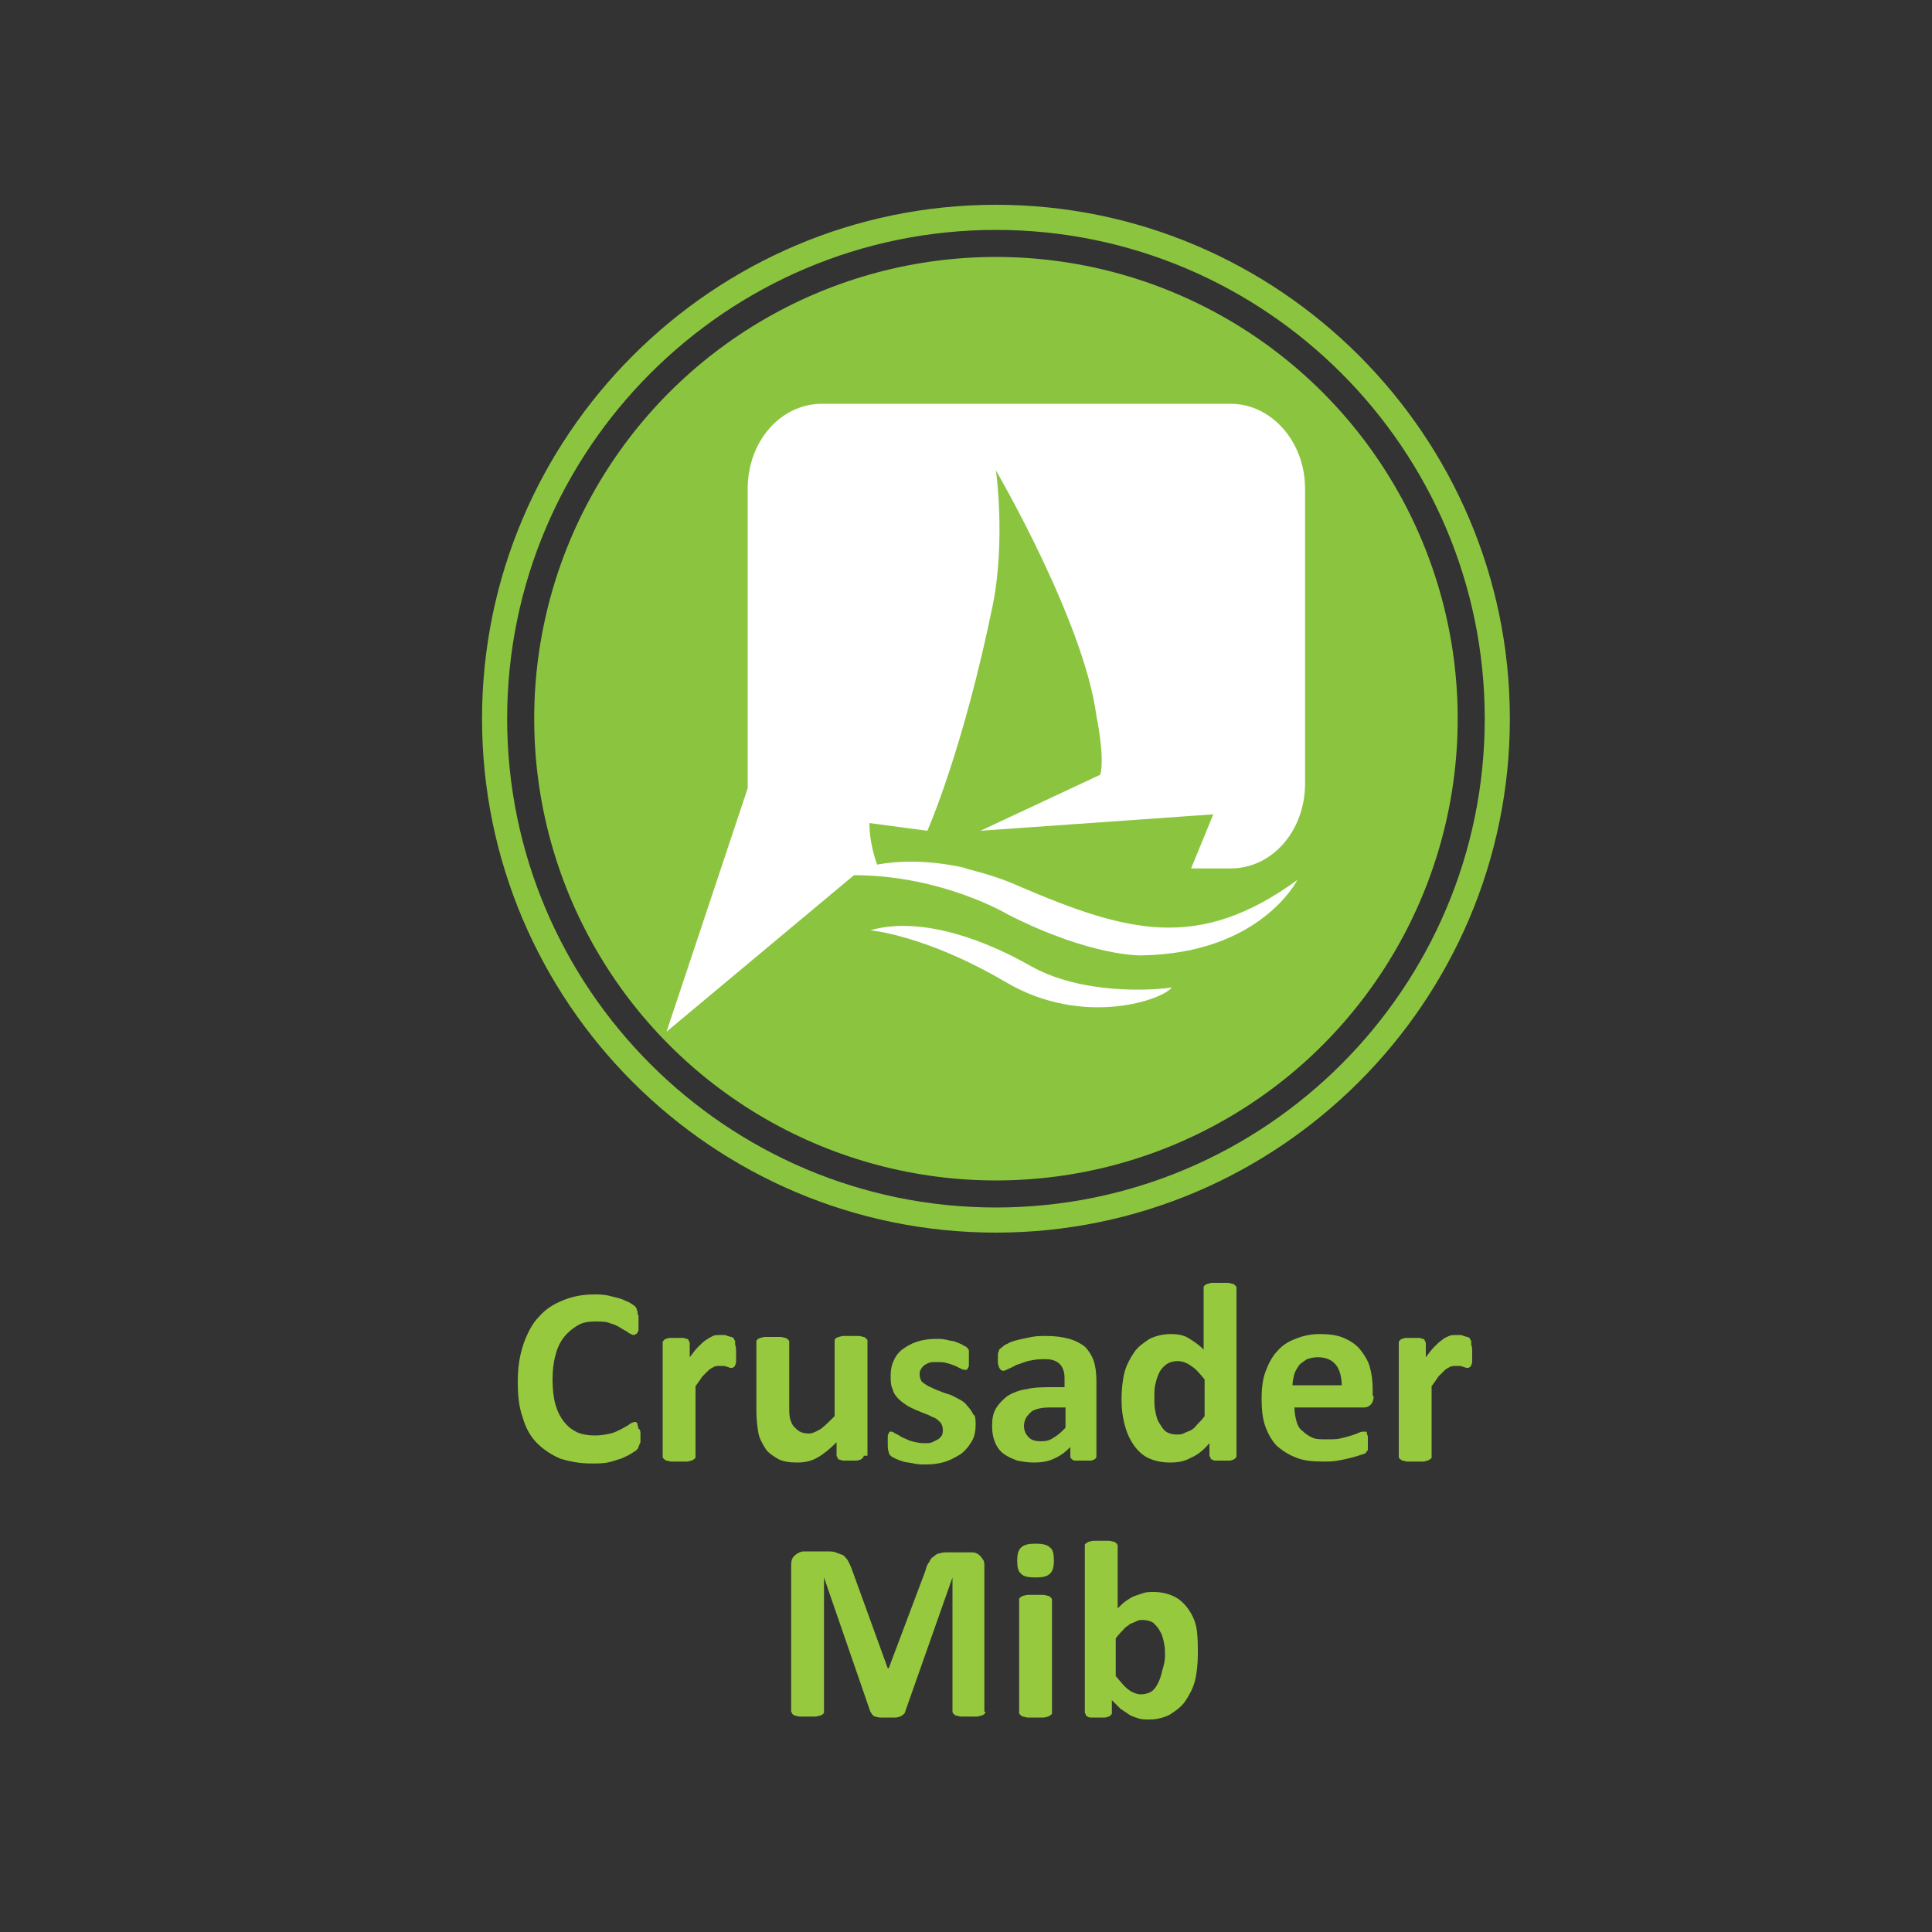 <?xml version="1.0" encoding="utf-8"?>
<!-- Generator: Adobe Illustrator 27.1.0, SVG Export Plug-In . SVG Version: 6.00 Build 0)  -->
<svg version="1.1" id="Layer_1" xmlns="http://www.w3.org/2000/svg" xmlns:xlink="http://www.w3.org/1999/xlink" x="0px" y="0px"
	 viewBox="0 0 200 200" style="enable-background:new 0 0 200 200;" xml:space="preserve">
<rect x="0" y="0" width="200" height="200" fill="#333333" stroke="none"/>
<style type="text/css">
	.st0{fill:#2B388F;}
	.st1{fill:#FFFFFF;}
	.st2{fill:#913F88;}
	.st3{fill:#EC1C24;}
	.st4{fill:#96C93D;}
	.st5{fill:#8BC53F;}
	.st6{fill:#00A551;}
	.st7{fill:#F6921E;}
	.st8{fill:#DF1F26;}
	.st9{fill:#2F2F80;}
	.st10{fill:#9DC33B;}
	.st11{fill:#009448;}
</style>
<g>
	<g>
		<g>
			<path class="st4" d="M66.3,148.5c0,0.2,0,0.4,0,0.6c0,0.2,0,0.3-0.1,0.4c0,0.1-0.1,0.2-0.1,0.3c0,0.1-0.1,0.2-0.2,0.3
				c-0.1,0.1-0.3,0.2-0.6,0.4c-0.3,0.2-0.6,0.3-1,0.5c-0.4,0.1-0.9,0.3-1.4,0.4c-0.5,0.1-1.1,0.1-1.7,0.1c-1.2,0-2.2-0.2-3.2-0.5
				c-0.9-0.4-1.7-0.9-2.4-1.6c-0.7-0.7-1.2-1.6-1.5-2.7c-0.4-1.1-0.5-2.3-0.5-3.7c0-1.5,0.2-2.7,0.6-3.9c0.4-1.1,0.9-2.1,1.6-2.8
				c0.7-0.8,1.5-1.3,2.5-1.7c1-0.4,2-0.6,3.2-0.6c0.5,0,0.9,0,1.4,0.1c0.4,0.1,0.8,0.2,1.2,0.3c0.4,0.1,0.7,0.3,1,0.4
				c0.3,0.2,0.5,0.3,0.6,0.4c0.1,0.1,0.2,0.2,0.2,0.3c0,0.1,0.1,0.2,0.1,0.3c0,0.1,0,0.3,0.1,0.4c0,0.2,0,0.4,0,0.6
				c0,0.3,0,0.5,0,0.7c0,0.2,0,0.3-0.1,0.4c0,0.1-0.1,0.2-0.2,0.2c-0.1,0.1-0.1,0.1-0.2,0.1c-0.1,0-0.3-0.1-0.5-0.2
				c-0.2-0.2-0.5-0.3-0.8-0.5c-0.3-0.2-0.7-0.4-1.1-0.5c-0.4-0.2-1-0.2-1.6-0.2c-0.7,0-1.3,0.1-1.8,0.4c-0.5,0.3-1,0.7-1.4,1.2
				c-0.4,0.5-0.7,1.1-0.9,1.9c-0.2,0.7-0.3,1.6-0.3,2.5c0,1,0.1,1.9,0.3,2.6c0.2,0.7,0.5,1.3,0.9,1.8c0.4,0.5,0.8,0.8,1.4,1.1
				c0.5,0.2,1.1,0.3,1.8,0.3c0.6,0,1.1-0.1,1.6-0.2c0.4-0.1,0.8-0.3,1.2-0.5c0.3-0.2,0.6-0.3,0.8-0.5c0.2-0.1,0.4-0.2,0.5-0.2
				c0.1,0,0.2,0,0.2,0.1c0.1,0,0.1,0.1,0.1,0.2c0,0.1,0.1,0.3,0.1,0.4C66.3,148,66.3,148.2,66.3,148.5z"/>
			<path class="st4" d="M76.2,140c0,0.3,0,0.6,0,0.8c0,0.2,0,0.4-0.1,0.5c0,0.1-0.1,0.2-0.1,0.2c-0.1,0-0.1,0.1-0.2,0.1
				c-0.1,0-0.2,0-0.2,0c-0.1,0-0.2-0.1-0.3-0.1s-0.2-0.1-0.4-0.1c-0.1,0-0.3,0-0.4,0c-0.2,0-0.4,0-0.6,0.1c-0.2,0.1-0.4,0.2-0.6,0.4
				c-0.2,0.2-0.4,0.4-0.6,0.6c-0.2,0.3-0.4,0.6-0.7,1v7.3c0,0.1,0,0.2-0.1,0.2c-0.1,0.1-0.1,0.1-0.3,0.2c-0.1,0-0.3,0.1-0.5,0.1
				c-0.2,0-0.5,0-0.8,0s-0.6,0-0.8,0c-0.2,0-0.4-0.1-0.5-0.1c-0.1,0-0.2-0.1-0.3-0.2c-0.1-0.1-0.1-0.1-0.1-0.2v-11.8
				c0-0.1,0-0.2,0.1-0.2c0-0.1,0.1-0.1,0.2-0.2c0.1,0,0.3-0.1,0.4-0.1c0.2,0,0.4,0,0.7,0c0.3,0,0.5,0,0.7,0c0.2,0,0.3,0.1,0.4,0.1
				c0.1,0,0.2,0.1,0.2,0.2c0,0.1,0.1,0.1,0.1,0.2v1.5c0.3-0.4,0.6-0.8,0.9-1.1c0.3-0.3,0.5-0.5,0.8-0.7s0.5-0.3,0.7-0.4
				c0.2-0.1,0.5-0.1,0.7-0.1c0.1,0,0.2,0,0.4,0c0.1,0,0.3,0,0.4,0.1c0.1,0,0.3,0.1,0.4,0.1c0.1,0,0.2,0.1,0.2,0.1
				c0,0,0.1,0.1,0.1,0.1c0,0.1,0,0.1,0.1,0.2c0,0.1,0,0.2,0,0.4C76.2,139.4,76.2,139.7,76.2,140z"/>
			<path class="st4" d="M89.4,150.7c0,0.1,0,0.2-0.1,0.2c0,0.1-0.1,0.1-0.2,0.2c-0.1,0-0.3,0.1-0.4,0.1c-0.2,0-0.4,0-0.7,0
				c-0.3,0-0.5,0-0.7,0c-0.2,0-0.3-0.1-0.4-0.1c-0.1,0-0.2-0.1-0.2-0.2s-0.1-0.1-0.1-0.2v-1.4c-0.7,0.7-1.3,1.2-2,1.6
				c-0.7,0.4-1.4,0.5-2.1,0.5c-0.8,0-1.5-0.1-2-0.4c-0.5-0.3-1-0.6-1.3-1.1c-0.3-0.5-0.6-1-0.7-1.6c-0.1-0.6-0.2-1.4-0.2-2.2v-7.2
				c0-0.1,0-0.2,0.1-0.2c0-0.1,0.1-0.1,0.3-0.2c0.1,0,0.3-0.1,0.5-0.1c0.2,0,0.5,0,0.8,0c0.3,0,0.6,0,0.8,0c0.2,0,0.4,0.1,0.5,0.1
				c0.1,0,0.2,0.1,0.3,0.2c0.1,0.1,0.1,0.1,0.1,0.2v6.6c0,0.6,0,1.1,0.1,1.4c0.1,0.3,0.2,0.6,0.4,0.8c0.2,0.2,0.4,0.4,0.6,0.5
				c0.2,0.1,0.5,0.2,0.9,0.2c0.4,0,0.8-0.2,1.3-0.5c0.4-0.3,0.9-0.8,1.4-1.3v-7.8c0-0.1,0-0.2,0.1-0.2c0-0.1,0.1-0.1,0.3-0.2
				c0.1,0,0.3-0.1,0.5-0.1c0.2,0,0.5,0,0.8,0s0.6,0,0.8,0c0.2,0,0.4,0.1,0.5,0.1c0.1,0,0.2,0.1,0.3,0.2c0.1,0.1,0.1,0.1,0.1,0.2
				V150.7z"/>
			<path class="st4" d="M101,147.4c0,0.7-0.1,1.3-0.4,1.8c-0.3,0.5-0.6,0.9-1.1,1.3c-0.5,0.3-1,0.6-1.6,0.8c-0.6,0.2-1.3,0.3-2,0.3
				c-0.4,0-0.9,0-1.3-0.1c-0.4-0.1-0.8-0.1-1.1-0.2c-0.3-0.1-0.6-0.2-0.8-0.3c-0.2-0.1-0.4-0.2-0.5-0.3c-0.1-0.1-0.2-0.2-0.2-0.4
				c-0.1-0.2-0.1-0.5-0.1-0.9c0-0.3,0-0.5,0-0.6c0-0.2,0-0.3,0.1-0.4c0-0.1,0.1-0.2,0.1-0.2c0.1,0,0.1,0,0.2,0
				c0.1,0,0.2,0.1,0.4,0.2c0.2,0.1,0.4,0.2,0.7,0.4c0.3,0.1,0.6,0.3,1,0.4c0.4,0.1,0.8,0.2,1.3,0.2c0.3,0,0.6,0,0.8-0.1
				c0.2-0.1,0.4-0.2,0.6-0.3c0.2-0.1,0.3-0.3,0.4-0.4c0.1-0.2,0.1-0.4,0.1-0.6c0-0.3-0.1-0.5-0.2-0.7c-0.2-0.2-0.4-0.4-0.6-0.5
				c-0.3-0.1-0.6-0.3-0.9-0.4c-0.3-0.1-0.7-0.3-1-0.4c-0.4-0.2-0.7-0.3-1-0.5s-0.6-0.4-0.9-0.7c-0.3-0.3-0.5-0.6-0.6-1
				c-0.2-0.4-0.2-0.9-0.2-1.4c0-0.6,0.1-1.1,0.3-1.5c0.2-0.5,0.5-0.9,0.9-1.2c0.4-0.3,0.9-0.6,1.5-0.8c0.6-0.2,1.3-0.3,2-0.3
				c0.4,0,0.7,0,1.1,0.1c0.3,0.1,0.7,0.1,0.9,0.2c0.3,0.1,0.5,0.2,0.7,0.3c0.2,0.1,0.3,0.2,0.4,0.2c0.1,0.1,0.1,0.1,0.2,0.2
				c0,0.1,0.1,0.1,0.1,0.2c0,0.1,0,0.2,0,0.3c0,0.1,0,0.3,0,0.5c0,0.2,0,0.4,0,0.6c0,0.2,0,0.3-0.1,0.4c0,0.1-0.1,0.1-0.1,0.2
				c-0.1,0-0.1,0-0.2,0c-0.1,0-0.2,0-0.4-0.1c-0.2-0.1-0.4-0.2-0.6-0.3c-0.3-0.1-0.5-0.2-0.9-0.3c-0.3-0.1-0.7-0.1-1.1-0.1
				c-0.3,0-0.6,0-0.8,0.1c-0.2,0.1-0.4,0.2-0.5,0.3c-0.1,0.1-0.2,0.2-0.3,0.4c-0.1,0.2-0.1,0.3-0.1,0.5c0,0.3,0.1,0.5,0.2,0.7
				c0.2,0.2,0.4,0.3,0.7,0.5c0.3,0.1,0.6,0.3,0.9,0.4c0.3,0.1,0.7,0.3,1.1,0.4c0.4,0.1,0.7,0.3,1.1,0.5s0.7,0.4,0.9,0.7
				c0.3,0.3,0.5,0.6,0.7,1C100.9,146.4,101,146.8,101,147.4z"/>
			<path class="st4" d="M113.5,150.7c0,0.1,0,0.2-0.1,0.3c-0.1,0.1-0.2,0.1-0.4,0.2c-0.2,0-0.5,0-0.8,0c-0.4,0-0.7,0-0.9,0
				c-0.2,0-0.3-0.1-0.4-0.2c-0.1-0.1-0.1-0.2-0.1-0.3v-0.9c-0.5,0.5-1,0.9-1.7,1.2c-0.6,0.3-1.3,0.4-2.1,0.4c-0.6,0-1.2-0.1-1.7-0.2
				c-0.5-0.2-1-0.4-1.4-0.7c-0.4-0.3-0.7-0.7-0.9-1.2c-0.2-0.5-0.3-1-0.3-1.7c0-0.7,0.1-1.3,0.4-1.8s0.7-0.9,1.2-1.3
				c0.5-0.3,1.2-0.6,2-0.7c0.8-0.2,1.7-0.2,2.8-0.2h1.1v-0.7c0-0.4,0-0.7-0.1-1c-0.1-0.3-0.2-0.5-0.4-0.7c-0.2-0.2-0.4-0.3-0.7-0.4
				c-0.3-0.1-0.6-0.1-1.1-0.1c-0.6,0-1,0.1-1.5,0.2c-0.4,0.1-0.8,0.3-1.2,0.4c-0.3,0.2-0.6,0.3-0.8,0.4c-0.2,0.1-0.4,0.2-0.5,0.2
				c-0.1,0-0.2,0-0.3-0.1c-0.1-0.1-0.1-0.1-0.2-0.3c0-0.1-0.1-0.3-0.1-0.4c0-0.2,0-0.4,0-0.6c0-0.3,0-0.5,0.1-0.6
				c0-0.2,0.1-0.3,0.3-0.4c0.1-0.1,0.3-0.3,0.6-0.4c0.3-0.2,0.7-0.3,1.1-0.4c0.4-0.1,0.9-0.2,1.4-0.3c0.5-0.1,1-0.1,1.5-0.1
				c0.9,0,1.7,0.1,2.4,0.3c0.7,0.2,1.2,0.5,1.6,0.8c0.4,0.4,0.7,0.9,0.9,1.4c0.2,0.6,0.3,1.3,0.3,2.1V150.7z M110.2,145.7H109
				c-0.5,0-1,0-1.4,0.1c-0.4,0.1-0.7,0.2-0.9,0.4c-0.2,0.2-0.4,0.4-0.5,0.6c-0.1,0.2-0.2,0.5-0.2,0.8c0,0.5,0.2,0.9,0.5,1.2
				c0.3,0.3,0.7,0.4,1.3,0.4c0.5,0,0.9-0.1,1.3-0.4c0.4-0.2,0.8-0.6,1.2-1V145.7z"/>
			<path class="st4" d="M128,150.7c0,0.1,0,0.2-0.1,0.2c0,0.1-0.1,0.1-0.2,0.2c-0.1,0-0.2,0.1-0.4,0.1c-0.2,0-0.4,0-0.7,0
				c-0.3,0-0.5,0-0.7,0c-0.2,0-0.3,0-0.4-0.1c-0.1,0-0.2-0.1-0.2-0.2c0-0.1-0.1-0.1-0.1-0.2v-1.3c-0.6,0.7-1.2,1.2-1.9,1.5
				c-0.7,0.4-1.4,0.5-2.2,0.5c-0.9,0-1.7-0.2-2.3-0.5s-1.1-0.8-1.5-1.4c-0.4-0.6-0.7-1.3-0.9-2.1c-0.2-0.8-0.3-1.6-0.3-2.5
				c0-1,0.1-2,0.3-2.8c0.2-0.8,0.6-1.5,1-2.1s1-1,1.6-1.4c0.6-0.3,1.4-0.5,2.2-0.5c0.7,0,1.3,0.1,1.8,0.4c0.5,0.3,1.1,0.7,1.6,1.2
				v-6.4c0-0.1,0-0.2,0.1-0.2c0-0.1,0.1-0.1,0.3-0.2c0.1,0,0.3-0.1,0.5-0.1c0.2,0,0.5,0,0.8,0s0.6,0,0.8,0c0.2,0,0.4,0.1,0.5,0.1
				c0.1,0,0.2,0.1,0.3,0.2c0.1,0.1,0.1,0.1,0.1,0.2V150.7z M124.7,142.8c-0.5-0.6-0.9-1.1-1.4-1.4c-0.4-0.3-0.9-0.5-1.4-0.5
				c-0.4,0-0.8,0.1-1.1,0.3c-0.3,0.2-0.6,0.5-0.8,0.9c-0.2,0.4-0.3,0.8-0.4,1.2c-0.1,0.4-0.1,0.9-0.1,1.4c0,0.5,0,1,0.1,1.4
				c0.1,0.5,0.2,0.9,0.4,1.2s0.4,0.7,0.7,0.9c0.3,0.2,0.7,0.3,1.1,0.3c0.2,0,0.5,0,0.7-0.1c0.2-0.1,0.4-0.2,0.7-0.3
				c0.2-0.1,0.5-0.3,0.7-0.6c0.2-0.2,0.5-0.5,0.8-0.9V142.8z"/>
			<path class="st4" d="M142.2,144.5c0,0.4-0.1,0.7-0.3,0.9c-0.2,0.2-0.4,0.3-0.7,0.3H134c0,0.5,0.1,1,0.2,1.4
				c0.1,0.4,0.3,0.8,0.6,1c0.3,0.3,0.6,0.5,1,0.7c0.4,0.2,0.9,0.2,1.5,0.2c0.6,0,1.1,0,1.5-0.1c0.4-0.1,0.8-0.2,1.1-0.3
				c0.3-0.1,0.6-0.2,0.8-0.3c0.2-0.1,0.4-0.1,0.5-0.1c0.1,0,0.1,0,0.2,0c0.1,0,0.1,0.1,0.1,0.2c0,0.1,0.1,0.2,0.1,0.3
				c0,0.1,0,0.3,0,0.5c0,0.2,0,0.4,0,0.5c0,0.1,0,0.3,0,0.3c0,0.1,0,0.2-0.1,0.2c0,0.1-0.1,0.1-0.1,0.2c-0.1,0.1-0.2,0.1-0.5,0.2
				c-0.3,0.1-0.6,0.2-1,0.3c-0.4,0.1-0.8,0.2-1.4,0.3c-0.5,0.1-1.1,0.1-1.6,0.1c-1,0-2-0.1-2.7-0.4c-0.8-0.3-1.4-0.7-2-1.2
				c-0.5-0.5-0.9-1.2-1.2-2c-0.3-0.8-0.4-1.8-0.4-2.9c0-1,0.1-2,0.4-2.8c0.3-0.8,0.7-1.6,1.2-2.1c0.5-0.6,1.1-1,1.9-1.3
				c0.7-0.3,1.6-0.5,2.5-0.5c1,0,1.8,0.1,2.5,0.4c0.7,0.3,1.3,0.7,1.7,1.2c0.4,0.5,0.8,1.1,1,1.8c0.2,0.7,0.3,1.5,0.3,2.3V144.5z
				 M138.9,143.5c0-0.9-0.2-1.7-0.6-2.2c-0.4-0.5-1-0.8-1.9-0.8c-0.4,0-0.8,0.1-1.1,0.2c-0.3,0.2-0.6,0.4-0.8,0.6
				c-0.2,0.3-0.4,0.6-0.5,0.9c-0.1,0.4-0.2,0.8-0.2,1.2H138.9z"/>
			<path class="st4" d="M152.4,140c0,0.3,0,0.6,0,0.8c0,0.2,0,0.4-0.1,0.5c0,0.1-0.1,0.2-0.1,0.2c-0.1,0-0.1,0.1-0.2,0.1
				c-0.1,0-0.2,0-0.2,0c-0.1,0-0.2-0.1-0.3-0.1c-0.1,0-0.2-0.1-0.4-0.1c-0.1,0-0.3,0-0.4,0c-0.2,0-0.4,0-0.6,0.1
				c-0.2,0.1-0.4,0.2-0.6,0.4c-0.2,0.2-0.4,0.4-0.6,0.6c-0.2,0.3-0.4,0.6-0.7,1v7.3c0,0.1,0,0.2-0.1,0.2c-0.1,0.1-0.1,0.1-0.3,0.2
				c-0.1,0-0.3,0.1-0.5,0.1c-0.2,0-0.5,0-0.8,0s-0.6,0-0.8,0c-0.2,0-0.4-0.1-0.5-0.1c-0.1,0-0.2-0.1-0.3-0.2
				c-0.1-0.1-0.1-0.1-0.1-0.2v-11.8c0-0.1,0-0.2,0.1-0.2c0-0.1,0.1-0.1,0.2-0.2c0.1,0,0.3-0.1,0.4-0.1c0.2,0,0.4,0,0.7,0
				c0.3,0,0.5,0,0.7,0c0.2,0,0.3,0.1,0.4,0.1c0.1,0,0.2,0.1,0.2,0.2c0,0.1,0.1,0.1,0.1,0.2v1.5c0.3-0.4,0.6-0.8,0.9-1.1
				c0.3-0.3,0.5-0.5,0.8-0.7c0.2-0.2,0.5-0.3,0.7-0.4s0.5-0.1,0.7-0.1c0.1,0,0.2,0,0.4,0c0.1,0,0.3,0,0.4,0.1c0.1,0,0.3,0.1,0.4,0.1
				c0.1,0,0.2,0.1,0.2,0.1c0,0,0.1,0.1,0.1,0.1c0,0.1,0,0.1,0.1,0.2c0,0.1,0,0.2,0,0.4C152.4,139.4,152.4,139.7,152.4,140z"/>
		</g>
		<g>
			<path class="st4" d="M102,177.2c0,0.1,0,0.2-0.1,0.2c0,0.1-0.1,0.1-0.3,0.2c-0.1,0-0.3,0.1-0.5,0.1c-0.2,0-0.5,0-0.8,0
				c-0.3,0-0.6,0-0.8,0c-0.2,0-0.4-0.1-0.5-0.1c-0.1,0-0.2-0.1-0.3-0.2c-0.1-0.1-0.1-0.2-0.1-0.2v-13.9h0l-4.9,13.9
				c0,0.1-0.1,0.2-0.2,0.3c-0.1,0.1-0.2,0.1-0.3,0.2c-0.1,0-0.3,0.1-0.5,0.1c-0.2,0-0.5,0-0.8,0c-0.3,0-0.6,0-0.8,0
				c-0.2,0-0.4-0.1-0.5-0.1c-0.1,0-0.2-0.1-0.3-0.2c-0.1-0.1-0.1-0.2-0.2-0.3l-4.8-13.9h0v13.9c0,0.1,0,0.2-0.1,0.2
				c0,0.1-0.1,0.1-0.3,0.2c-0.1,0-0.3,0.1-0.5,0.1s-0.5,0-0.8,0c-0.3,0-0.6,0-0.8,0c-0.2,0-0.4-0.1-0.5-0.1c-0.1,0-0.2-0.1-0.3-0.2
				c0-0.1-0.1-0.2-0.1-0.2V162c0-0.4,0.1-0.8,0.4-1c0.2-0.2,0.6-0.4,0.9-0.4h2.3c0.4,0,0.8,0,1,0.1c0.3,0.1,0.5,0.2,0.8,0.3
				c0.2,0.2,0.4,0.4,0.5,0.6c0.1,0.2,0.3,0.6,0.4,0.9l3.7,10.2h0.1l3.8-10.1c0.1-0.4,0.2-0.7,0.4-0.9c0.1-0.3,0.3-0.5,0.5-0.6
				c0.2-0.2,0.4-0.3,0.6-0.3c0.2-0.1,0.5-0.1,0.9-0.1h2.3c0.2,0,0.4,0,0.6,0.1c0.2,0.1,0.3,0.2,0.4,0.3c0.1,0.1,0.2,0.3,0.3,0.4
				c0.1,0.2,0.1,0.4,0.1,0.6V177.2z"/>
			<path class="st4" d="M109.1,161.5c0,0.7-0.1,1.1-0.4,1.4c-0.3,0.3-0.8,0.4-1.5,0.4c-0.7,0-1.3-0.1-1.5-0.4
				c-0.3-0.2-0.4-0.7-0.4-1.3c0-0.7,0.1-1.1,0.4-1.4c0.3-0.3,0.8-0.4,1.5-0.4c0.7,0,1.2,0.1,1.5,0.4
				C109,160.4,109.1,160.9,109.1,161.5z M108.9,177.3c0,0.1,0,0.2-0.1,0.2c-0.1,0.1-0.1,0.1-0.3,0.2c-0.1,0-0.3,0.1-0.5,0.1
				c-0.2,0-0.5,0-0.8,0s-0.6,0-0.8,0c-0.2,0-0.4-0.1-0.5-0.1c-0.1,0-0.2-0.1-0.3-0.2c-0.1-0.1-0.1-0.1-0.1-0.2v-11.7
				c0-0.1,0-0.2,0.1-0.2c0.1-0.1,0.1-0.1,0.3-0.2c0.1,0,0.3-0.1,0.5-0.1c0.2,0,0.5,0,0.8,0s0.6,0,0.8,0c0.2,0,0.4,0.1,0.5,0.1
				c0.1,0,0.2,0.1,0.3,0.2c0.1,0.1,0.1,0.1,0.1,0.2V177.3z"/>
			<path class="st4" d="M124,171.2c0,1-0.1,2-0.3,2.8c-0.2,0.8-0.6,1.5-1,2.1c-0.4,0.6-1,1-1.6,1.4c-0.6,0.3-1.3,0.5-2.1,0.5
				c-0.4,0-0.8,0-1.1-0.1c-0.3-0.1-0.7-0.2-1-0.4c-0.3-0.2-0.6-0.4-0.9-0.6c-0.3-0.3-0.6-0.6-0.9-0.9v1.3c0,0.1,0,0.2-0.1,0.2
				c0,0.1-0.1,0.1-0.2,0.2c-0.1,0-0.3,0.1-0.4,0.1c-0.2,0-0.4,0-0.7,0c-0.3,0-0.5,0-0.7,0c-0.2,0-0.3,0-0.4-0.1
				c-0.1,0-0.2-0.1-0.2-0.2c0-0.1-0.1-0.1-0.1-0.2v-17.3c0-0.1,0-0.2,0.1-0.2c0.1-0.1,0.1-0.1,0.3-0.2c0.1,0,0.3-0.1,0.5-0.1
				c0.2,0,0.5,0,0.8,0s0.6,0,0.8,0c0.2,0,0.4,0.1,0.5,0.1c0.1,0,0.2,0.1,0.3,0.2c0.1,0.1,0.1,0.2,0.1,0.2v6.5
				c0.3-0.3,0.6-0.6,0.9-0.8c0.3-0.2,0.6-0.4,0.9-0.5c0.3-0.1,0.6-0.2,0.9-0.3c0.3-0.1,0.7-0.1,1-0.1c0.9,0,1.6,0.2,2.2,0.5
				c0.6,0.3,1.1,0.8,1.5,1.4c0.4,0.6,0.7,1.3,0.8,2.1S124,170.3,124,171.2z M120.6,171.5c0-0.5,0-1-0.1-1.4
				c-0.1-0.5-0.2-0.9-0.4-1.2c-0.2-0.4-0.4-0.6-0.7-0.9c-0.3-0.2-0.7-0.3-1.1-0.3c-0.2,0-0.4,0-0.6,0.1c-0.2,0.1-0.4,0.2-0.7,0.3
				c-0.2,0.2-0.5,0.3-0.7,0.6c-0.2,0.2-0.5,0.5-0.8,0.9v3.9c0.5,0.6,0.9,1.1,1.3,1.4c0.4,0.3,0.9,0.5,1.3,0.5c0.4,0,0.8-0.1,1.1-0.3
				c0.3-0.2,0.5-0.5,0.7-0.9c0.2-0.4,0.3-0.8,0.4-1.2C120.5,172.3,120.6,171.9,120.6,171.5z"/>
		</g>
	</g>
	<g>
		<path class="st5" d="M103.1,127.6c-29.4,0-53.2-23.9-53.2-53.2s23.9-53.2,53.2-53.2s53.2,23.9,53.2,53.2S132.4,127.6,103.1,127.6z
			 M103.1,23.8c-27.9,0-50.6,22.7-50.6,50.6s22.7,50.6,50.6,50.6s50.6-22.7,50.6-50.6S131,23.8,103.1,23.8z"/>
		<circle class="st5" cx="103.1" cy="74.4" r="47.8"/>
		<g>
			<path class="st1" d="M100.3,90c1.6,0.4,3.3,0.9,5.1,1.7c11.4,4.9,18.7,6.8,28.9-0.6c0,0-3.8,7.6-16.1,7.8c0,0-5.1,0.2-13.8-4.2
				c0,0-6.8-4.1-16-4.1l-19.4,16.2l8.4-25.2V50.6c0-4.9,3.4-8.8,7.7-8.8h42.3c4.2,0,7.7,3.9,7.7,8.8v30.5c0,4.9-3.4,8.8-7.7,8.8
				h-4.1l2.3-5.6L101.5,86l12.4-5.8c0.5-1.8-0.4-6.1-0.4-6.1c-1.3-9.8-10.4-25.4-10.4-25.4s1,7.1-0.3,13.8C99.7,77.7,96,86,96,86
				l-6-0.8c0,1.8,0.5,3.5,0.8,4.3c2.2-0.4,5.2-0.5,8.9,0.3L100.3,90z"/>
			<path class="st1" d="M106.7,100c-6-3.4-12.1-5-16.6-3.7c0,0,5.7,0.5,13.9,5.3c8.2,4.9,16.6,1.8,17.3,0.6
				C121.3,102.3,112.7,103.4,106.7,100z"/>
		</g>
	</g>
</g>
</svg>
